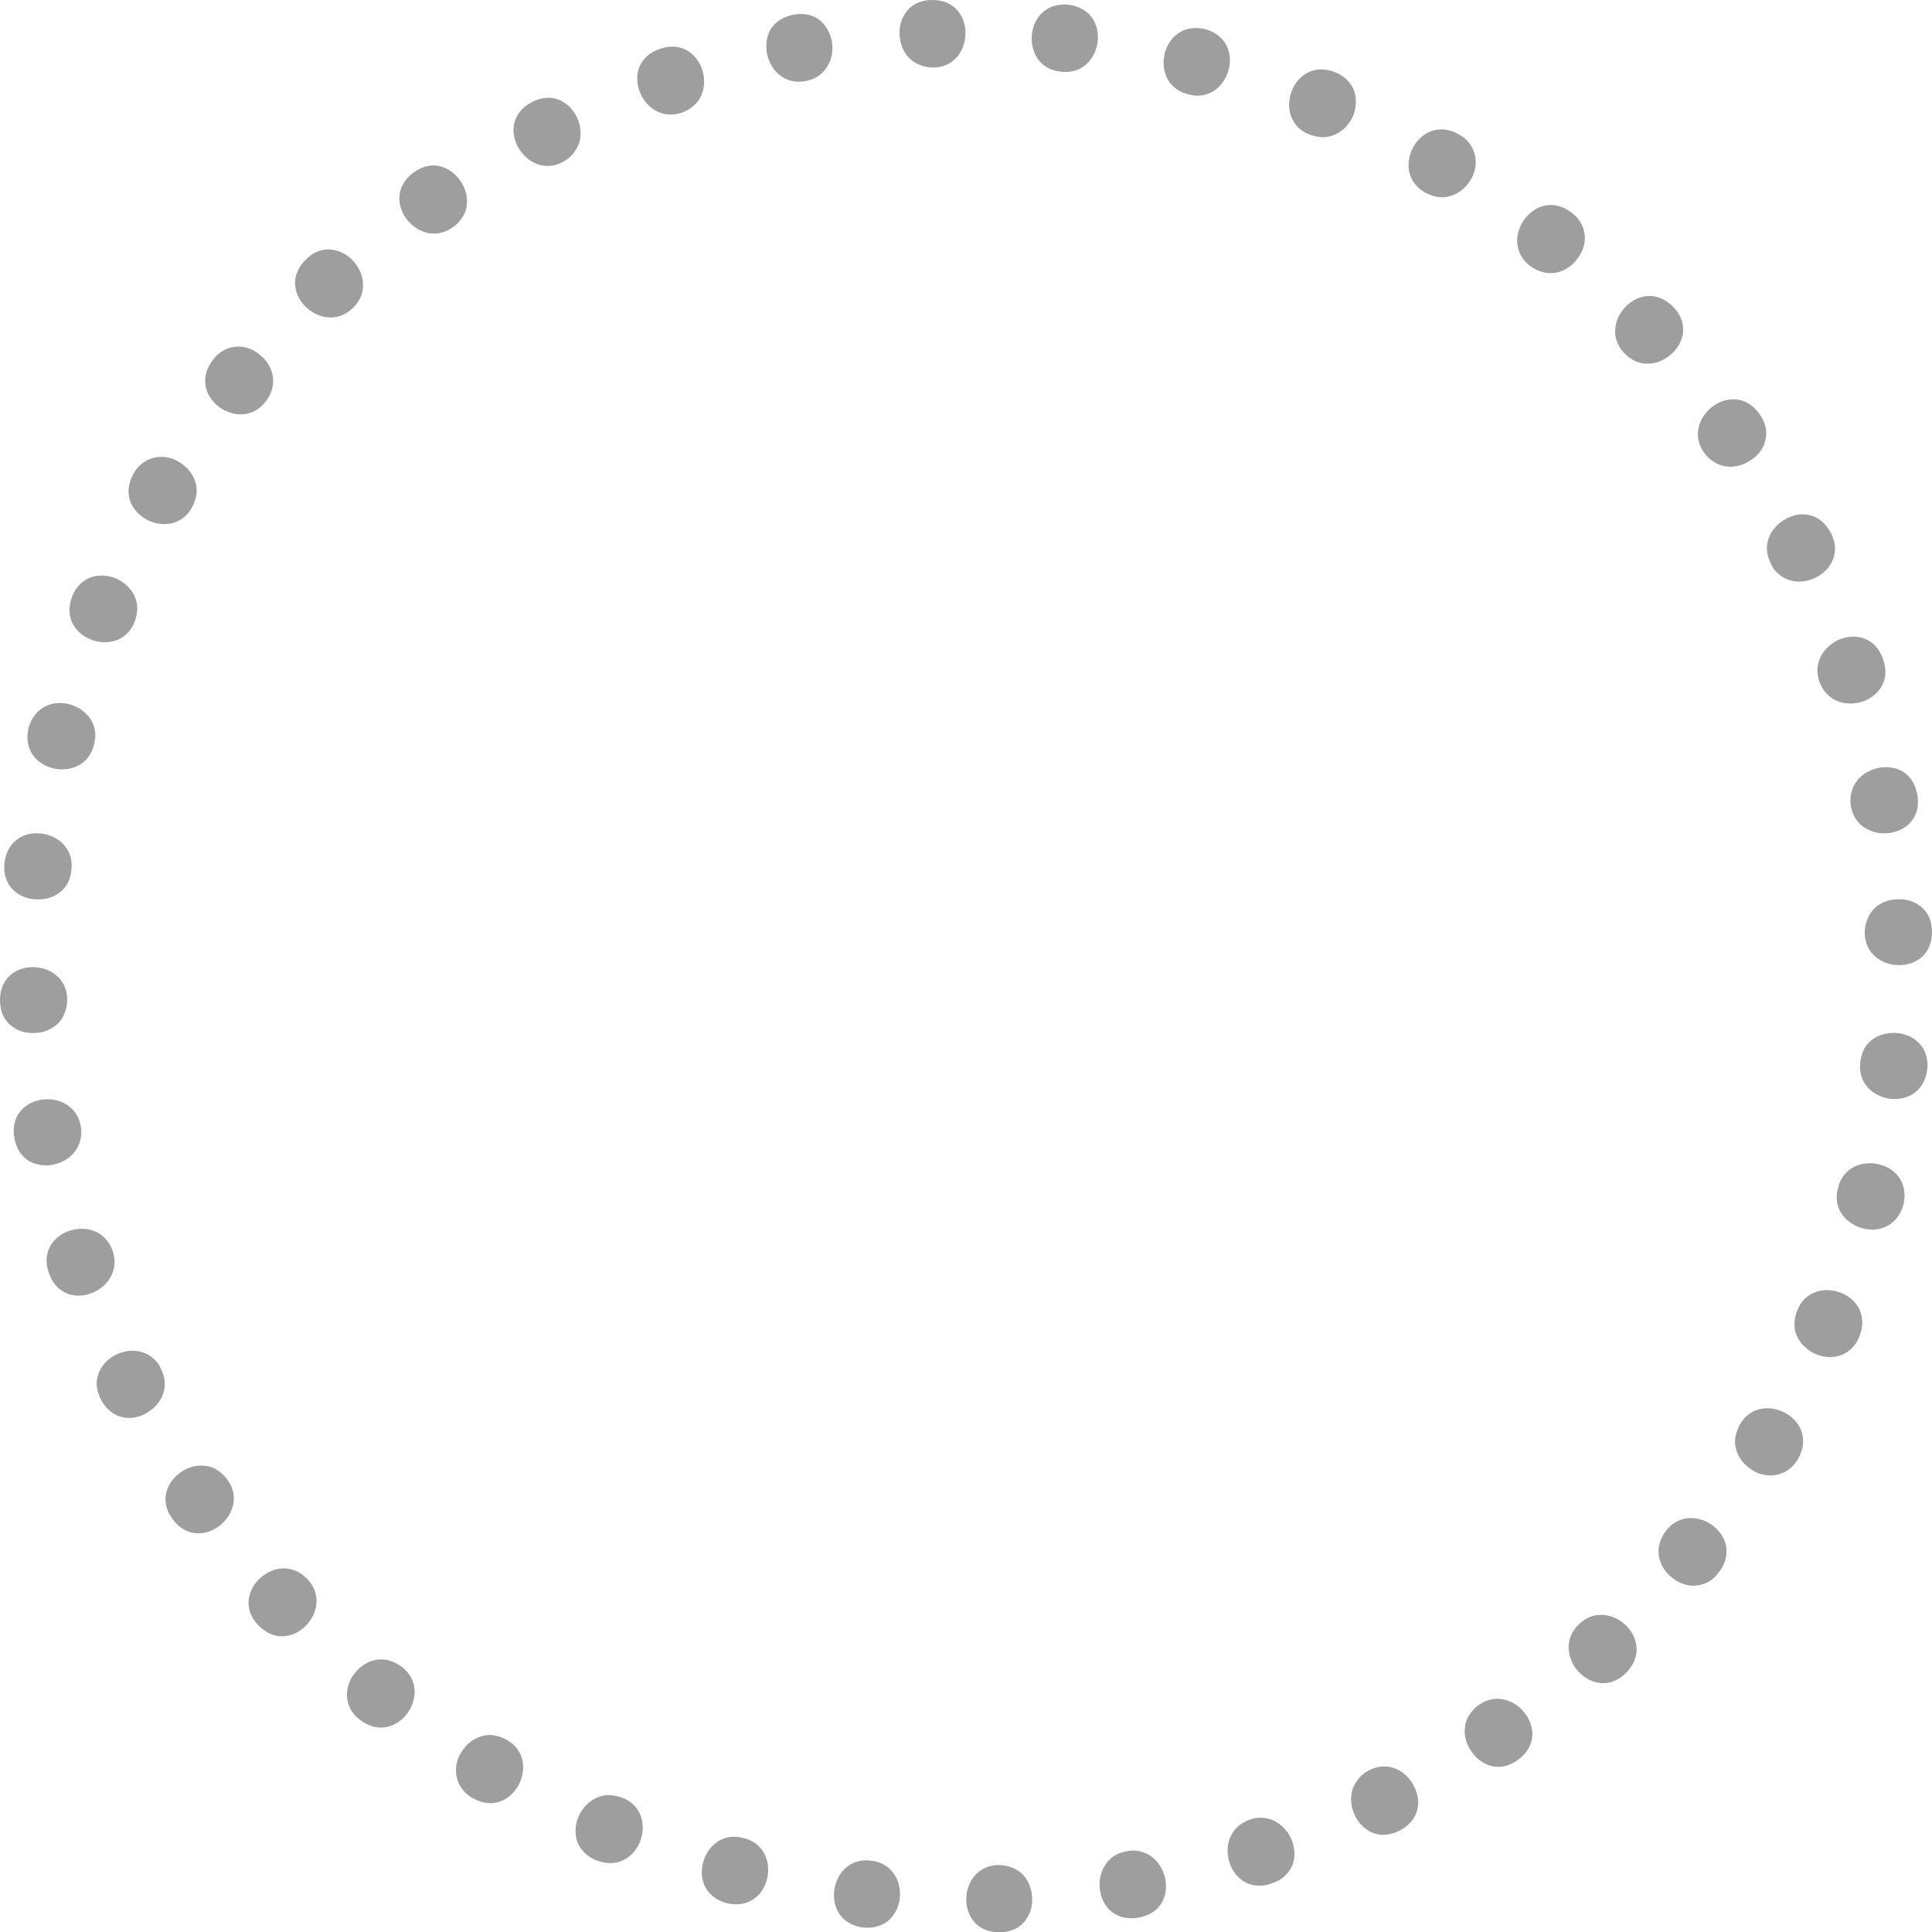 <?xml version="1.0" encoding="UTF-8" standalone="no"?>
<svg
   xmlns:dc="http://purl.org/dc/elements/1.1/"
   xmlns:cc="http://creativecommons.org/ns#"
   xmlns:rdf="http://www.w3.org/1999/02/22-rdf-syntax-ns#"
   xmlns:svg="http://www.w3.org/2000/svg"
   xmlns="http://www.w3.org/2000/svg"
   xmlns:sodipodi="http://sodipodi.sourceforge.net/DTD/sodipodi-0.dtd"
   xmlns:inkscape="http://www.inkscape.org/namespaces/inkscape"
   version="1.1"
   id="l21"
   x="0px"
   y="0px"
   viewBox="171.095 171.045 657.81 657.91"
   width="100%"
   height="100%"
   style="enable-background:new 0 0 1000 1000;"
   xml:space="preserve"
    class="withFill"
   ><style
     type="text/css"
     id="style3">
	#l21 .st0{fill:#9E9E9E;}
</style><switch
     id="switch5"
     transform="translate(-86,7.95)"><g
       id="g7"><g
         id="g9"><path
           class="st0"
           d="m 902.8,514.8 c -5.8,-0.4 -11.7,2.8 -12.3,10 -1.8,14.1 20.8,18.1 22.8,2.4 0.8,-7.7 -4.8,-12 -10.5,-12.4 z"
           id="path11"
           inkscape:connector-curvature="0"
           style="fill:#9e9e9e" /><path
           class="st0"
           d="m 882.9,567.6 c -3.8,13.7 18,20.8 22.3,5.6 3.5,-15.3 -19.1,-19.5 -22.3,-5.6 z"
           id="path13"
           inkscape:connector-curvature="0"
           style="fill:#9e9e9e" /><path
           class="st0"
           d="m 869,609.3 c -1.3,3.4 -1.2,6.3 0,8.9 1.2,2.5 3.4,4.6 6,5.8 2.6,1.2 5.6,1.5 8.4,0.7 2.7,-0.9 5.4,-2.9 6.8,-6.6 5.8,-14.7 -16,-22.1 -21.2,-8.8 z"
           id="path15"
           inkscape:connector-curvature="0"
           style="fill:#9e9e9e" /><path
           class="st0"
           d="m 849.5,648.1 c -1.7,3.2 -2.1,6.1 -1.2,8.8 0.8,2.7 2.7,5 5.2,6.6 2.4,1.6 5.3,2.3 8.2,1.8 2.8,-0.5 5.7,-2.1 7.6,-5.5 7.8,-13.6 -12.7,-24.1 -19.8,-11.7 z"
           id="path17"
           inkscape:connector-curvature="0"
           style="fill:#9e9e9e" /><path
           class="st0"
           d="m 824.4,684.2 c -2.2,2.9 -2.9,5.8 -2.5,8.6 0.4,2.8 2,5.4 4.2,7.2 2.2,1.9 5,3.1 7.8,3 2.9,-0.1 6,-1.3 8.3,-4.4 9.8,-12.4 -8.9,-25.6 -17.8,-14.4 z"
           id="path19"
           inkscape:connector-curvature="0"
           style="fill:#9e9e9e" /><path
           class="st0"
           d="m 794.8,716 c -2.6,2.5 -3.7,5.3 -3.6,8.2 0,2.8 1.2,5.6 3.1,7.8 1.9,2.2 4.5,3.7 7.4,4.1 2.9,0.4 6.1,-0.5 8.8,-3.2 11.4,-11 -5.3,-26.7 -15.7,-16.9 z"
           id="path21"
           inkscape:connector-curvature="0"
           style="fill:#9e9e9e" /><path
           class="st0"
           d="m 760.6,743.6 c -1.5,1 -2.5,2.3 -3.3,3.5 -0.8,1.3 -1.3,2.6 -1.4,4 -0.4,2.8 0.4,5.7 2,8.1 1.6,2.4 3.9,4.3 6.7,5.1 1.4,0.4 2.9,0.5 4.5,0.2 1.6,-0.3 3.1,-1 4.7,-2.1 12.8,-9.1 -1.5,-27 -13.2,-18.8 z"
           id="path23"
           inkscape:connector-curvature="0"
           style="fill:#9e9e9e" /><path
           class="st0"
           d="m 723.3,765.8 c -1.6,0.8 -2.9,1.9 -3.8,3.1 -0.9,1.2 -1.6,2.4 -2,3.8 -0.7,2.7 -0.4,5.7 0.8,8.3 1.2,2.6 3.2,4.8 5.9,6 1.3,0.6 2.8,0.9 4.4,0.8 1.6,-0.1 3.2,-0.5 5,-1.4 7,-3.6 7.6,-10.4 4.8,-15.4 -2.7,-5.1 -8.7,-8.4 -15.1,-5.2 z"
           id="path25"
           inkscape:connector-curvature="0"
           style="fill:#9e9e9e" /><path
           class="st0"
           d="m 691.6,783.4 c -2.5,-1.4 -5.5,-1.9 -8.9,-0.8 -6.8,2.4 -8.7,8.7 -7.1,14.3 1.6,5.5 7,10.1 14.4,7.5 3.7,-1.2 6,-3.5 7.1,-6.2 1.1,-2.6 0.9,-5.7 -0.1,-8.4 -1,-2.6 -2.9,-4.9 -5.4,-6.4 z"
           id="path27"
           inkscape:connector-curvature="0"
           style="fill:#9e9e9e" /><path
           class="st0"
           d="m 649.4,795.4 c -2.2,-1.7 -5.2,-2.7 -8.7,-2 -3.6,0.6 -6,2.5 -7.5,5 -1.5,2.4 -2,5.3 -1.6,8.2 0.4,2.8 1.7,5.6 4,7.4 2.2,1.8 5.3,2.7 9.2,2 3.8,-0.7 6.4,-2.6 7.9,-5.1 1.4,-2.5 1.7,-5.6 1.1,-8.4 -0.7,-2.8 -2.2,-5.4 -4.4,-7.1 z"
           id="path29"
           inkscape:connector-curvature="0"
           style="fill:#9e9e9e" /><path
           class="st0"
           d="m 601.7,799 c -1.4,-0.6 -3,-0.9 -4.8,-0.9 -14.2,0.4 -14.9,23.3 0.8,22.9 1.9,0 3.6,-0.5 5,-1.1 1.4,-0.7 2.6,-1.7 3.5,-2.9 1.8,-2.3 2.5,-5.2 2.3,-8.1 -0.2,-2.9 -1.3,-5.7 -3.3,-7.7 -0.9,-0.9 -2.1,-1.7 -3.5,-2.2 z"
           id="path31"
           inkscape:connector-curvature="0"
           style="fill:#9e9e9e" /><path
           class="st0"
           d="m 553.5,796.6 c -14.1,-1.8 -18,20.9 -2.4,22.8 7.8,0.7 12,-4.8 12.4,-10.5 0.4,-5.7 -2.9,-11.6 -10,-12.3 z"
           id="path33"
           inkscape:connector-curvature="0"
           style="fill:#9e9e9e" /><path
           class="st0"
           d="m 510.2,788.9 c -13.7,-3.8 -20.8,18 -5.7,22.2 15.4,3.6 19.6,-19 5.7,-22.2 z"
           id="path35"
           inkscape:connector-curvature="0"
           style="fill:#9e9e9e" /><path
           class="st0"
           d="m 469,775.2 c -1.7,-0.6 -3.3,-0.9 -4.8,-0.9 -1.5,0 -2.9,0.4 -4.2,1 -2.5,1.2 -4.6,3.4 -5.8,6 -1.2,2.6 -1.5,5.6 -0.7,8.4 0.4,1.4 1.2,2.7 2.3,3.9 1.1,1.2 2.5,2.2 4.3,2.9 14.8,5.7 22.2,-16.1 8.9,-21.3 z"
           id="path37"
           inkscape:connector-curvature="0"
           style="fill:#9e9e9e" /><path
           class="st0"
           d="m 429.7,755.5 c -3.2,-1.7 -6.1,-2.1 -8.8,-1.2 -2.7,0.8 -5,2.7 -6.6,5.2 -1.6,2.4 -2.3,5.3 -1.8,8.2 0.5,2.8 2.1,5.7 5.5,7.6 13.6,7.8 24.1,-12.7 11.7,-19.8 z"
           id="path39"
           inkscape:connector-curvature="0"
           style="fill:#9e9e9e" /><path
           class="st0"
           d="m 394,730.7 c -2.9,-2.2 -5.8,-2.9 -8.6,-2.5 -2.8,0.4 -5.4,2 -7.2,4.2 -1.9,2.2 -3,5 -3,7.9 0.1,2.9 1.3,6 4.4,8.3 12.4,9.7 25.7,-9.1 14.4,-17.9 z"
           id="path41"
           inkscape:connector-curvature="0"
           style="fill:#9e9e9e" /><path
           class="st0"
           d="m 353.7,697.1 c -2.8,0 -5.6,1.2 -7.8,3.1 -2.2,1.9 -3.7,4.5 -4.1,7.3 -0.4,2.9 0.5,6.1 3.2,8.9 10.8,11.4 26.6,-5.3 16.8,-15.6 -2.5,-2.6 -5.3,-3.7 -8.1,-3.7 z"
           id="path43"
           inkscape:connector-curvature="0"
           style="fill:#9e9e9e" /><path
           class="st0"
           d="m 331,663.6 c -1.3,-0.8 -2.6,-1.3 -4,-1.4 -2.8,-0.4 -5.7,0.4 -8.1,2 -2.4,1.6 -4.3,3.9 -5.1,6.7 -0.4,1.4 -0.5,2.9 -0.2,4.5 0.3,1.6 1,3.1 2.1,4.7 4.5,6.4 11.3,6.1 16,2.6 4.5,-3.4 7.1,-9.9 2.9,-15.7 -1.1,-1.5 -2.3,-2.6 -3.6,-3.4 z"
           id="path45"
           inkscape:connector-curvature="0"
           style="fill:#9e9e9e" /><path
           class="st0"
           d="m 309,625.4 c -1.1,-1 -2.4,-1.6 -3.8,-2 -2.7,-0.8 -5.7,-0.4 -8.3,0.8 -2.6,1.2 -4.8,3.2 -6,5.9 -0.6,1.3 -0.9,2.8 -0.9,4.4 0.1,1.6 0.5,3.2 1.4,5 3.6,6.9 10.3,7.7 15.4,4.8 5,-2.7 8.4,-8.7 5.1,-15.1 -0.6,-1.6 -1.7,-2.9 -2.9,-3.8 z"
           id="path47"
           inkscape:connector-curvature="0"
           style="fill:#9e9e9e" /><path
           class="st0"
           d="m 294.7,598 c 1.4,-2.5 1.9,-5.5 0.8,-8.9 -2.4,-6.8 -8.7,-8.7 -14.3,-7.1 -5.5,1.6 -10.1,7 -7.5,14.4 1.2,3.7 3.5,6 6.2,7.1 2.7,1.1 5.7,0.9 8.4,-0.1 2.7,-1.1 5,-2.9 6.4,-5.4 z"
           id="path49"
           inkscape:connector-curvature="0"
           style="fill:#9e9e9e" /><path
           class="st0"
           d="m 275.4,559.6 c 2.8,-0.6 5.4,-2.1 7.1,-4.3 1.7,-2.2 2.7,-5.2 2.1,-8.7 -0.6,-3.6 -2.5,-6 -5,-7.5 -2.4,-1.5 -5.3,-2 -8.2,-1.6 -2.8,0.4 -5.6,1.7 -7.4,4 -1.8,2.2 -2.7,5.3 -2,9.1 0.7,3.8 2.6,6.4 5.1,7.9 2.5,1.3 5.5,1.7 8.3,1.1 z"
           id="path51"
           inkscape:connector-curvature="0"
           style="fill:#9e9e9e" /><path
           class="st0"
           d="m 276.8,511.6 c 1,-1 1.8,-2.2 2.3,-3.6 0.6,-1.4 0.9,-3 0.9,-4.8 -0.4,-14.2 -23.3,-14.9 -22.9,0.8 0.1,1.9 0.4,3.6 1.1,5 0.7,1.4 1.7,2.6 2.9,3.5 2.3,1.8 5.2,2.5 8.1,2.3 2.8,-0.1 5.5,-1.2 7.6,-3.2 z"
           id="path53"
           inkscape:connector-curvature="0"
           style="fill:#9e9e9e" /><path
           class="st0"
           d="m 269.1,469.3 c 5.8,0.4 11.7,-2.8 12.3,-10 1.8,-14.1 -20.8,-18.1 -22.8,-2.4 -0.8,7.8 4.8,12.1 10.5,12.4 z"
           id="path55"
           inkscape:connector-curvature="0"
           style="fill:#9e9e9e" /><path
           class="st0"
           d="m 289.1,416.6 c 3.8,-13.7 -18,-20.8 -22.3,-5.6 -3.5,15.3 19.1,19.5 22.3,5.6 z"
           id="path57"
           inkscape:connector-curvature="0"
           style="fill:#9e9e9e" /><path
           class="st0"
           d="m 302.9,374.9 c 1.3,-3.4 1.2,-6.3 0,-8.9 -1.2,-2.5 -3.4,-4.6 -6,-5.8 -2.6,-1.2 -5.6,-1.5 -8.4,-0.7 -2.7,0.9 -5.4,2.9 -6.8,6.6 -5.7,14.6 16,22 21.2,8.8 z"
           id="path59"
           inkscape:connector-curvature="0"
           style="fill:#9e9e9e" /><path
           class="st0"
           d="m 322.4,336 c 1.7,-3.2 2.1,-6.1 1.2,-8.8 -0.8,-2.7 -2.7,-5 -5.2,-6.6 -2.4,-1.6 -5.3,-2.3 -8.2,-1.8 -2.8,0.5 -5.7,2.1 -7.6,5.5 -7.8,13.7 12.7,24.1 19.8,11.7 z"
           id="path61"
           inkscape:connector-curvature="0"
           style="fill:#9e9e9e" /><path
           class="st0"
           d="m 347.5,299.9 c 2.2,-2.9 2.9,-5.8 2.5,-8.6 -0.4,-2.8 -2,-5.4 -4.2,-7.2 -2.2,-1.9 -5,-3.1 -7.8,-3 -2.9,0.1 -6,1.3 -8.3,4.4 -9.8,12.4 9,25.7 17.8,14.4 z"
           id="path63"
           inkscape:connector-curvature="0"
           style="fill:#9e9e9e" /><path
           class="st0"
           d="m 380.7,260 c 0,-2.8 -1.2,-5.6 -3.1,-7.8 -1.9,-2.2 -4.5,-3.7 -7.4,-4.1 -2.9,-0.4 -6.1,0.5 -8.8,3.2 -11.4,10.9 5.3,26.6 15.7,16.8 2.6,-2.5 3.7,-5.3 3.6,-8.1 z"
           id="path65"
           inkscape:connector-curvature="0"
           style="fill:#9e9e9e" /><path
           class="st0"
           d="m 414.6,237 c 0.8,-1.3 1.3,-2.6 1.4,-4 0.4,-2.8 -0.4,-5.7 -2,-8.1 -1.6,-2.4 -3.9,-4.3 -6.7,-5.1 -1.4,-0.4 -2.9,-0.5 -4.5,-0.2 -1.6,0.3 -3.1,1 -4.7,2.1 -12.8,9.1 1.5,27.1 13.1,18.8 1.6,-1 2.6,-2.3 3.4,-3.5 z"
           id="path67"
           inkscape:connector-curvature="0"
           style="fill:#9e9e9e" /><path
           class="st0"
           d="m 453.6,203.2 c -1.2,-2.6 -3.2,-4.8 -5.9,-6 -1.3,-0.6 -2.8,-0.9 -4.4,-0.8 -1.6,0.1 -3.2,0.5 -5,1.4 -7,3.6 -7.6,10.4 -4.8,15.4 2.8,5 8.7,8.4 15.1,5.1 1.6,-0.8 2.9,-1.9 3.8,-3.1 0.9,-1.2 1.6,-2.4 2,-3.8 0.7,-2.6 0.4,-5.6 -0.8,-8.2 z"
           id="path69"
           inkscape:connector-curvature="0"
           style="fill:#9e9e9e" /><path
           class="st0"
           d="m 496.3,187.2 c -1.6,-5.5 -7,-10.1 -14.4,-7.5 -3.7,1.2 -6,3.5 -7.1,6.2 -1.1,2.6 -0.9,5.7 0.1,8.4 1,2.7 2.9,5 5.3,6.4 2.5,1.4 5.5,1.9 8.9,0.8 6.9,-2.4 8.8,-8.7 7.2,-14.3 z"
           id="path71"
           inkscape:connector-curvature="0"
           style="fill:#9e9e9e" /><path
           class="st0"
           d="m 536.4,170.1 c -2.2,-1.8 -5.3,-2.7 -9.1,-2 -3.8,0.7 -6.4,2.6 -7.9,5.1 -1.4,2.5 -1.7,5.6 -1.1,8.4 0.6,2.8 2.1,5.4 4.3,7.1 2.2,1.7 5.2,2.7 8.7,2 3.6,-0.6 6,-2.5 7.5,-5 1.5,-2.4 2,-5.3 1.6,-8.2 -0.5,-2.7 -1.8,-5.5 -4,-7.4 z"
           id="path73"
           inkscape:connector-curvature="0"
           style="fill:#9e9e9e" /><path
           class="st0"
           d="m 574.2,163.1 c -1.9,0 -3.6,0.5 -5,1.1 -1.4,0.7 -2.6,1.7 -3.5,2.9 -1.8,2.3 -2.5,5.2 -2.3,8.1 0.2,2.9 1.3,5.7 3.3,7.7 1,1 2.2,1.8 3.6,2.3 1.4,0.6 3,0.9 4.8,0.9 14.1,-0.4 14.8,-23.4 -0.9,-23 z"
           id="path75"
           inkscape:connector-curvature="0"
           style="fill:#9e9e9e" /><path
           class="st0"
           d="m 620.8,164.7 c -7.8,-0.7 -12,4.8 -12.4,10.5 -0.4,5.8 2.8,11.7 10,12.3 14.2,1.8 18.1,-20.9 2.4,-22.8 z"
           id="path77"
           inkscape:connector-curvature="0"
           style="fill:#9e9e9e" /><path
           class="st0"
           d="m 667.4,173 c -15.3,-3.5 -19.6,19 -5.7,22.2 13.7,3.9 20.8,-18 5.7,-22.2 z"
           id="path79"
           inkscape:connector-curvature="0"
           style="fill:#9e9e9e" /><path
           class="st0"
           d="m 718.3,194.5 c -0.4,-1.4 -1.2,-2.7 -2.3,-3.9 -1.1,-1.2 -2.5,-2.2 -4.3,-2.9 -14.6,-5.8 -22,16 -8.8,21.2 1.7,0.6 3.3,0.9 4.8,0.9 1.5,0 2.9,-0.4 4.2,-1 2.5,-1.2 4.6,-3.4 5.8,-6 1.1,-2.6 1.4,-5.6 0.6,-8.3 z"
           id="path81"
           inkscape:connector-curvature="0"
           style="fill:#9e9e9e" /><path
           class="st0"
           d="m 757.6,224.7 c 1.6,-2.4 2.3,-5.3 1.8,-8.2 -0.5,-2.8 -2.1,-5.7 -5.5,-7.6 -13.6,-7.8 -24.1,12.6 -11.7,19.7 3.2,1.7 6.1,2.1 8.8,1.2 2.7,-0.8 5.1,-2.7 6.6,-5.1 z"
           id="path83"
           inkscape:connector-curvature="0"
           style="fill:#9e9e9e" /><path
           class="st0"
           d="m 796.7,243.9 c -0.1,-2.9 -1.3,-6 -4.4,-8.3 -12.4,-9.7 -25.6,9.1 -14.4,17.9 2.9,2.2 5.8,2.9 8.6,2.5 2.8,-0.4 5.4,-2 7.2,-4.2 1.9,-2.3 3.1,-5 3,-7.9 z"
           id="path85"
           inkscape:connector-curvature="0"
           style="fill:#9e9e9e" /><path
           class="st0"
           d="m 830.1,276.6 c 0.4,-2.9 -0.5,-6.1 -3.2,-8.9 -10.9,-11.4 -26.6,5.3 -16.8,15.6 2.5,2.6 5.3,3.7 8.1,3.6 2.8,0 5.6,-1.2 7.8,-3.1 2.1,-1.8 3.7,-4.3 4.1,-7.2 z"
           id="path87"
           inkscape:connector-curvature="0"
           style="fill:#9e9e9e" /><path
           class="st0"
           d="m 858.1,313.3 c 0.4,-1.4 0.5,-2.9 0.2,-4.5 -0.3,-1.6 -1,-3.1 -2.1,-4.7 -4.5,-6.4 -11.3,-6.1 -16,-2.6 -4.5,3.4 -7.1,9.9 -2.9,15.7 1,1.5 2.3,2.5 3.6,3.3 1.3,0.8 2.6,1.3 4,1.4 2.8,0.4 5.7,-0.4 8.1,-2 2.5,-1.5 4.4,-3.8 5.1,-6.6 z"
           id="path89"
           inkscape:connector-curvature="0"
           style="fill:#9e9e9e" /><path
           class="st0"
           d="m 862.9,358.7 c 1.1,1 2.4,1.6 3.8,2 2.7,0.8 5.7,0.4 8.3,-0.8 2.6,-1.2 4.8,-3.2 6,-5.9 0.6,-1.3 0.9,-2.8 0.9,-4.4 -0.1,-1.6 -0.5,-3.2 -1.4,-5 -3.6,-6.9 -10.3,-7.7 -15.4,-4.8 -5,2.7 -8.4,8.7 -5.1,15.1 0.7,1.7 1.7,2.9 2.9,3.8 z"
           id="path91"
           inkscape:connector-curvature="0"
           style="fill:#9e9e9e" /><path
           class="st0"
           d="m 877.3,386.1 c -1.4,2.5 -1.9,5.5 -0.8,8.9 2.4,6.8 8.7,8.7 14.3,7.1 5.5,-1.6 10.1,-7 7.5,-14.4 -1.2,-3.7 -3.5,-6 -6.2,-7.1 -2.7,-1.1 -5.7,-0.9 -8.4,0.1 -2.7,1.1 -5,3 -6.4,5.4 z"
           id="path93"
           inkscape:connector-curvature="0"
           style="fill:#9e9e9e" /><path
           class="st0"
           d="m 896.5,424.6 c -2.8,0.6 -5.4,2.1 -7.1,4.3 -1.7,2.2 -2.7,5.2 -2.1,8.7 0.6,3.6 2.5,6 5,7.5 2.4,1.5 5.3,2 8.2,1.6 2.8,-0.4 5.6,-1.7 7.4,-4 1.8,-2.2 2.7,-5.3 2,-9.1 -0.7,-3.8 -2.6,-6.4 -5.1,-7.9 -2.5,-1.4 -5.5,-1.7 -8.3,-1.1 z"
           id="path95"
           inkscape:connector-curvature="0"
           style="fill:#9e9e9e" /><path
           class="st0"
           d="m 895.2,472.5 c -1,1 -1.8,2.2 -2.3,3.6 -0.6,1.4 -0.9,3 -0.9,4.8 0.4,14.2 23.3,14.9 22.9,-0.8 -0.1,-1.9 -0.4,-3.6 -1.1,-5 -0.7,-1.4 -1.7,-2.6 -2.9,-3.5 -2.3,-1.8 -5.2,-2.5 -8.1,-2.3 -2.8,0.1 -5.6,1.2 -7.6,3.2 z"
           id="path97"
           inkscape:connector-curvature="0"
           style="fill:#9e9e9e" /></g></g></switch></svg>